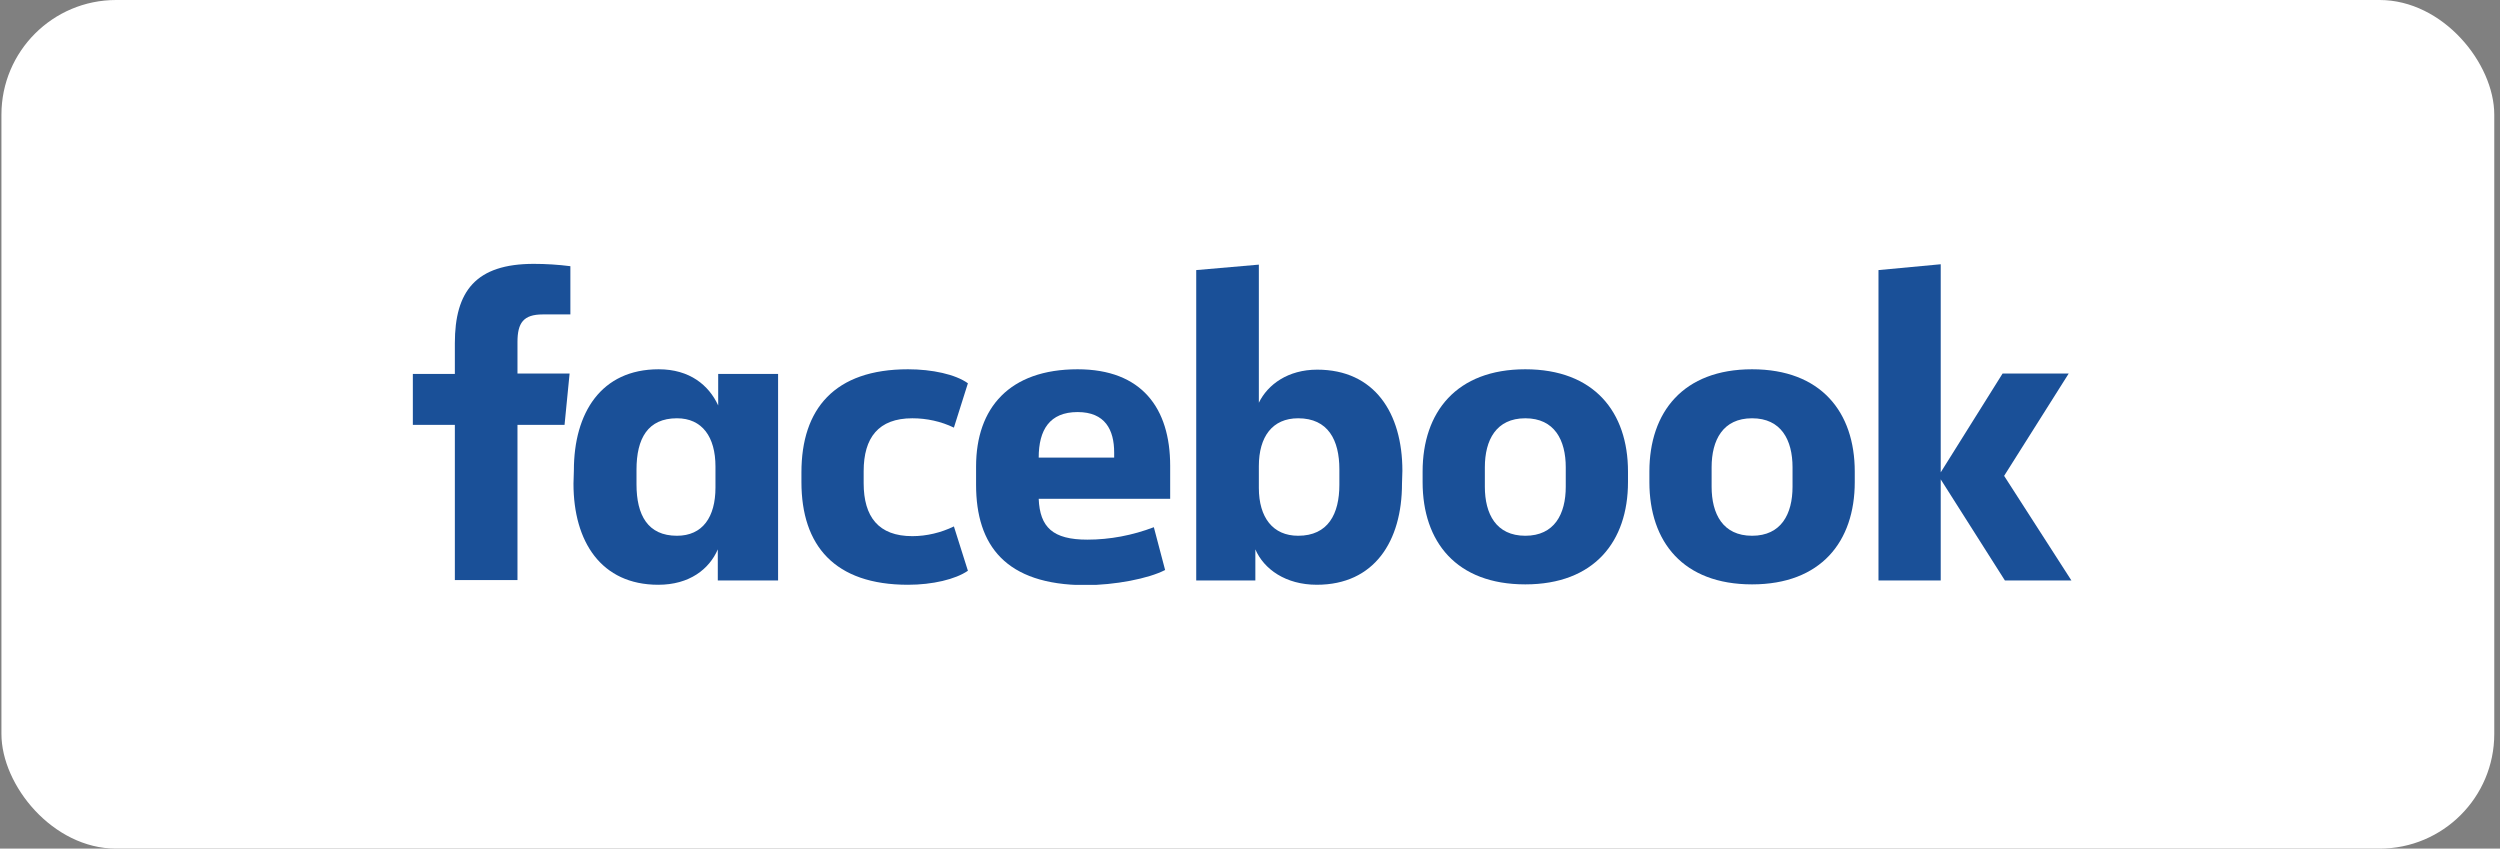 <svg width="218" height="74" viewBox="0 0 218 74" fill="none" xmlns="http://www.w3.org/2000/svg">
<rect x="0" y="0" width="218" height="74" fill="#808080" stroke="none"/>
<rect x="0.125" width="217.375" height="74" rx="10" fill="white"/>
<g clip-path="url(#clip0_1_107)">
<path d="M47.329 27.418C45.633 27.418 45.124 28.164 45.124 29.826V32.574H49.669L49.228 37.051H45.124V50.584H39.663V37.051H36V32.608H39.663V29.928C39.663 25.383 41.495 23.009 46.549 23.009C47.6 23.009 48.685 23.077 49.737 23.212V27.418" fill="#1A5098"/>
<path d="M50.042 41.02C50.042 36 52.416 32.201 57.436 32.201C60.15 32.201 61.812 33.592 62.626 35.355V32.608H67.849V50.618H62.592V47.905C61.846 49.635 60.116 50.992 57.402 50.992C52.416 50.992 50.008 47.227 50.008 42.173L50.042 41.02ZM55.503 42.241C55.503 44.92 56.487 46.718 59.031 46.718C61.269 46.718 62.389 45.09 62.389 42.512V40.68C62.389 38.103 61.235 36.474 59.031 36.474C56.487 36.474 55.503 38.238 55.503 40.952V42.241Z" fill="#1A5098"/>
<path d="M79.178 32.201C81.281 32.201 83.316 32.642 84.401 33.422L83.18 37.289C82.061 36.746 80.806 36.474 79.551 36.474C76.6 36.474 75.311 38.17 75.311 41.087V42.139C75.311 45.056 76.6 46.752 79.551 46.752C80.806 46.752 82.061 46.447 83.18 45.904L84.401 49.77C83.316 50.517 81.315 50.992 79.178 50.992C72.767 50.992 69.885 47.566 69.885 42.037V41.189C69.885 35.66 72.767 32.201 79.178 32.201Z" fill="#1A5098"/>
<path d="M85.114 42.275V40.68C85.114 35.559 88.031 32.201 93.967 32.201C99.563 32.201 102.039 35.593 102.039 40.613V43.496H90.575C90.677 45.972 91.796 47.057 94.815 47.057C96.782 47.057 98.749 46.684 100.615 45.972L101.598 49.703C100.174 50.449 97.223 51.026 94.611 51.026C87.692 50.992 85.114 47.566 85.114 42.275ZM90.575 39.9H97.155V39.459C97.155 37.492 96.375 35.932 93.967 35.932C91.525 35.932 90.575 37.492 90.575 39.9Z" fill="#1A5098"/>
<path d="M122.254 42.173C122.254 47.193 119.846 50.991 114.826 50.991C112.113 50.991 110.213 49.635 109.467 47.905V50.618H104.311V23.551L109.772 23.076V35.118C110.552 33.523 112.316 32.234 114.86 32.234C119.846 32.234 122.288 35.999 122.288 41.053L122.254 42.173ZM116.793 40.918C116.793 38.374 115.81 36.474 113.198 36.474C110.96 36.474 109.772 38.069 109.772 40.646V42.546C109.772 45.123 110.993 46.718 113.198 46.718C115.81 46.718 116.793 44.818 116.793 42.274V40.918Z" fill="#1A5098"/>
<path d="M124.052 42.037V41.121C124.052 35.932 127.003 32.201 133.007 32.201C139.01 32.201 141.961 35.932 141.961 41.121V42.037C141.961 47.227 139.01 50.958 133.007 50.958C127.003 50.958 124.052 47.261 124.052 42.037ZM136.534 40.748C136.534 38.374 135.551 36.474 133.007 36.474C130.463 36.474 129.479 38.374 129.479 40.748V42.444C129.479 44.819 130.463 46.718 133.007 46.718C135.551 46.718 136.534 44.819 136.534 42.444V40.748Z" fill="#1A5098"/>
<path d="M143.827 42.037V41.121C143.827 35.932 146.777 32.201 152.781 32.201C158.785 32.201 161.735 35.932 161.735 41.121V42.037C161.735 47.227 158.785 50.958 152.781 50.958C146.777 50.958 143.827 47.261 143.827 42.037ZM156.309 40.748C156.309 38.374 155.325 36.474 152.781 36.474C150.237 36.474 149.253 38.374 149.253 40.748V42.444C149.253 44.819 150.237 46.718 152.781 46.718C155.325 46.718 156.309 44.819 156.309 42.444V40.748Z" fill="#1A5098"/>
<path d="M169.231 41.189L174.624 32.574H180.39L174.76 41.494L180.628 50.618H174.828L169.231 41.8V50.618H163.804V23.551L169.231 23.043" fill="#1A5098"/>
</g>
<defs>
<clipPath id="clip0_1_107">
<rect width="144.628" height="28" fill="white" transform="translate(36 23)"/>
</clipPath>
</defs>
</svg>
